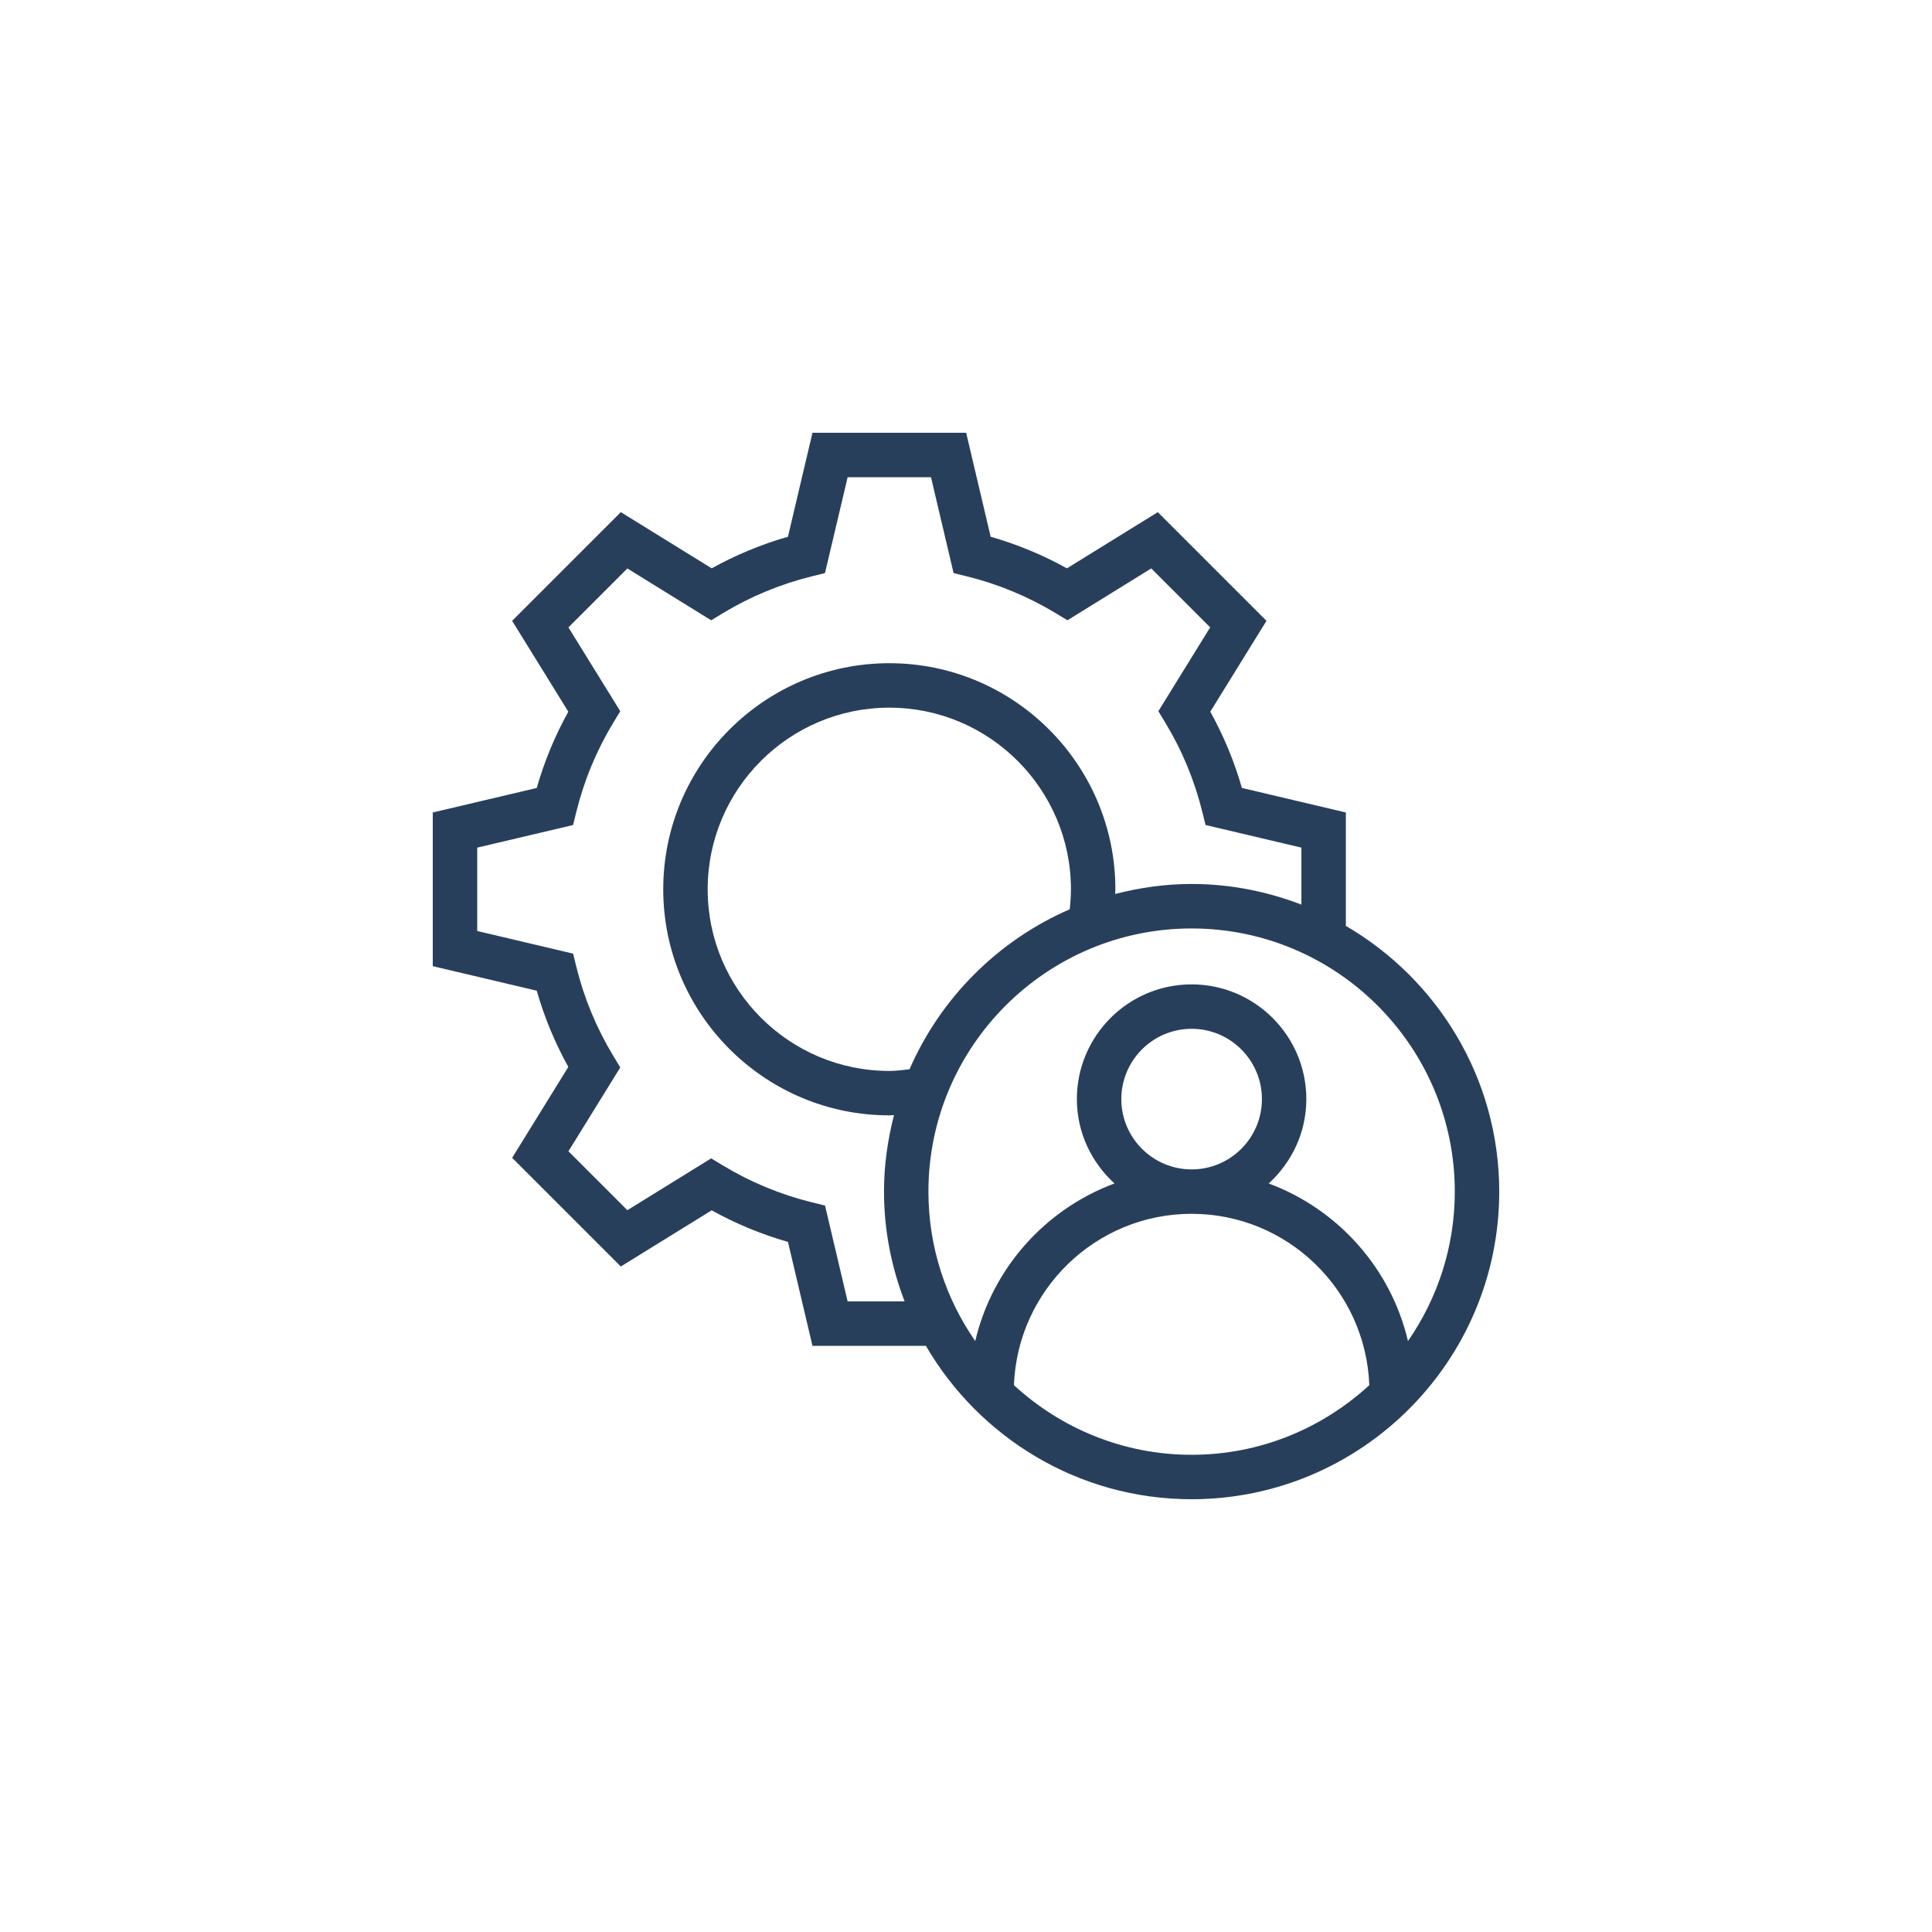 <svg xmlns="http://www.w3.org/2000/svg" xmlns:xlink="http://www.w3.org/1999/xlink" width="100" height="100" viewBox="0 0 100 100"><g><g transform="translate(50 50) scale(0.69 0.69) rotate(0) translate(-50 -50)" style="fill:#283f5c"><svg fill="#283f5c" xmlns="http://www.w3.org/2000/svg" xmlns:xlink="http://www.w3.org/1999/xlink" version="1.1" x="0px" y="0px" viewBox="0 0 60 60" style="enable-background:new 0 0 60 60;" xml:space="preserve"><path d="M47.097,28.195v-5.105l-4.679-1.104c-0.343-1.195-0.82-2.345-1.423-3.432  l2.529-4.09l-4.891-4.891l-4.09,2.529c-1.087-0.603-2.238-1.08-3.433-1.423  L30.007,6h-6.917l-1.104,4.679c-1.195,0.343-2.345,0.82-3.432,1.422l-4.09-2.528  l-4.892,4.891l2.529,4.09c-0.603,1.086-1.079,2.236-1.422,3.433L6,23.09v6.917  l4.679,1.104c0.343,1.196,0.82,2.346,1.422,3.433l-2.528,4.09l4.891,4.891  l4.09-2.528c1.087,0.603,2.237,1.079,3.433,1.422l1.104,4.679h5.105  C30.596,51.217,35.052,54,40.155,54C47.789,54,54,47.789,54,40.155  C54,35.052,51.217,30.596,47.097,28.195z M24.673,45.097l-1.018-4.315l-0.593-0.146  c-1.414-0.35-2.762-0.908-4.007-1.661L18.531,38.658l-3.772,2.333l-2.652-2.652  l2.333-3.773l-0.317-0.523c-0.752-1.244-1.312-2.592-1.661-4.007l-0.146-0.593  L8,28.424v-3.751l4.315-1.018l0.146-0.593c0.35-1.416,0.909-2.764,1.661-4.007  l0.317-0.523l-2.333-3.773l2.652-2.652l3.772,2.333l0.523-0.317  c1.245-0.753,2.594-1.312,4.007-1.661l0.593-0.146L24.673,8h3.751l1.018,4.316  l0.594,0.146c1.413,0.349,2.761,0.908,4.007,1.661l0.523,0.316l3.772-2.333  l2.652,2.652L38.658,18.531l0.316,0.523c0.753,1.246,1.312,2.594,1.661,4.007  l0.146,0.593l4.315,1.018v2.564c-1.538-0.59-3.2-0.928-4.942-0.928  c-1.19,0-2.338,0.167-3.44,0.45c0.001-0.07,0.009-0.141,0.009-0.211  c0-5.611-4.564-10.175-10.175-10.175c-5.61,0-10.175,4.564-10.175,10.175  c0,5.61,4.564,10.175,10.175,10.175c0.071,0,0.141-0.007,0.211-0.009  c-0.283,1.102-0.45,2.251-0.45,3.44c0,1.743,0.337,3.405,0.928,4.942H24.673z   M27.458,34.648c-0.302,0.034-0.604,0.075-0.91,0.075  c-4.508,0-8.175-3.667-8.175-8.175s3.667-8.175,8.175-8.175  s8.175,3.667,8.175,8.175c0,0.301-0.022,0.601-0.055,0.9  C31.447,28.845,28.86,31.43,27.458,34.648z M32.158,48.867  c0.159-4.279,3.68-7.713,7.997-7.713s7.838,3.434,7.997,7.713  C46.042,50.805,43.239,52,40.155,52S34.268,50.805,32.158,48.867z M36.991,35.991  c0-1.745,1.419-3.164,3.164-3.164s3.164,1.419,3.164,3.164  s-1.419,3.164-3.164,3.164S36.991,37.735,36.991,35.991z M49.893,46.881  c-0.77-3.28-3.154-5.936-6.268-7.093c1.033-0.945,1.693-2.29,1.693-3.797  c0-2.847-2.316-5.164-5.164-5.164c-2.848,0-5.164,2.316-5.164,5.164  c0,1.507,0.66,2.853,1.693,3.797c-3.114,1.157-5.497,3.813-6.267,7.093  c-1.325-1.912-2.107-4.229-2.107-6.726c0-6.531,5.314-11.845,11.845-11.845  S52,33.624,52,40.155C52,42.652,51.218,44.968,49.893,46.881z"></path></svg></g></g></svg>